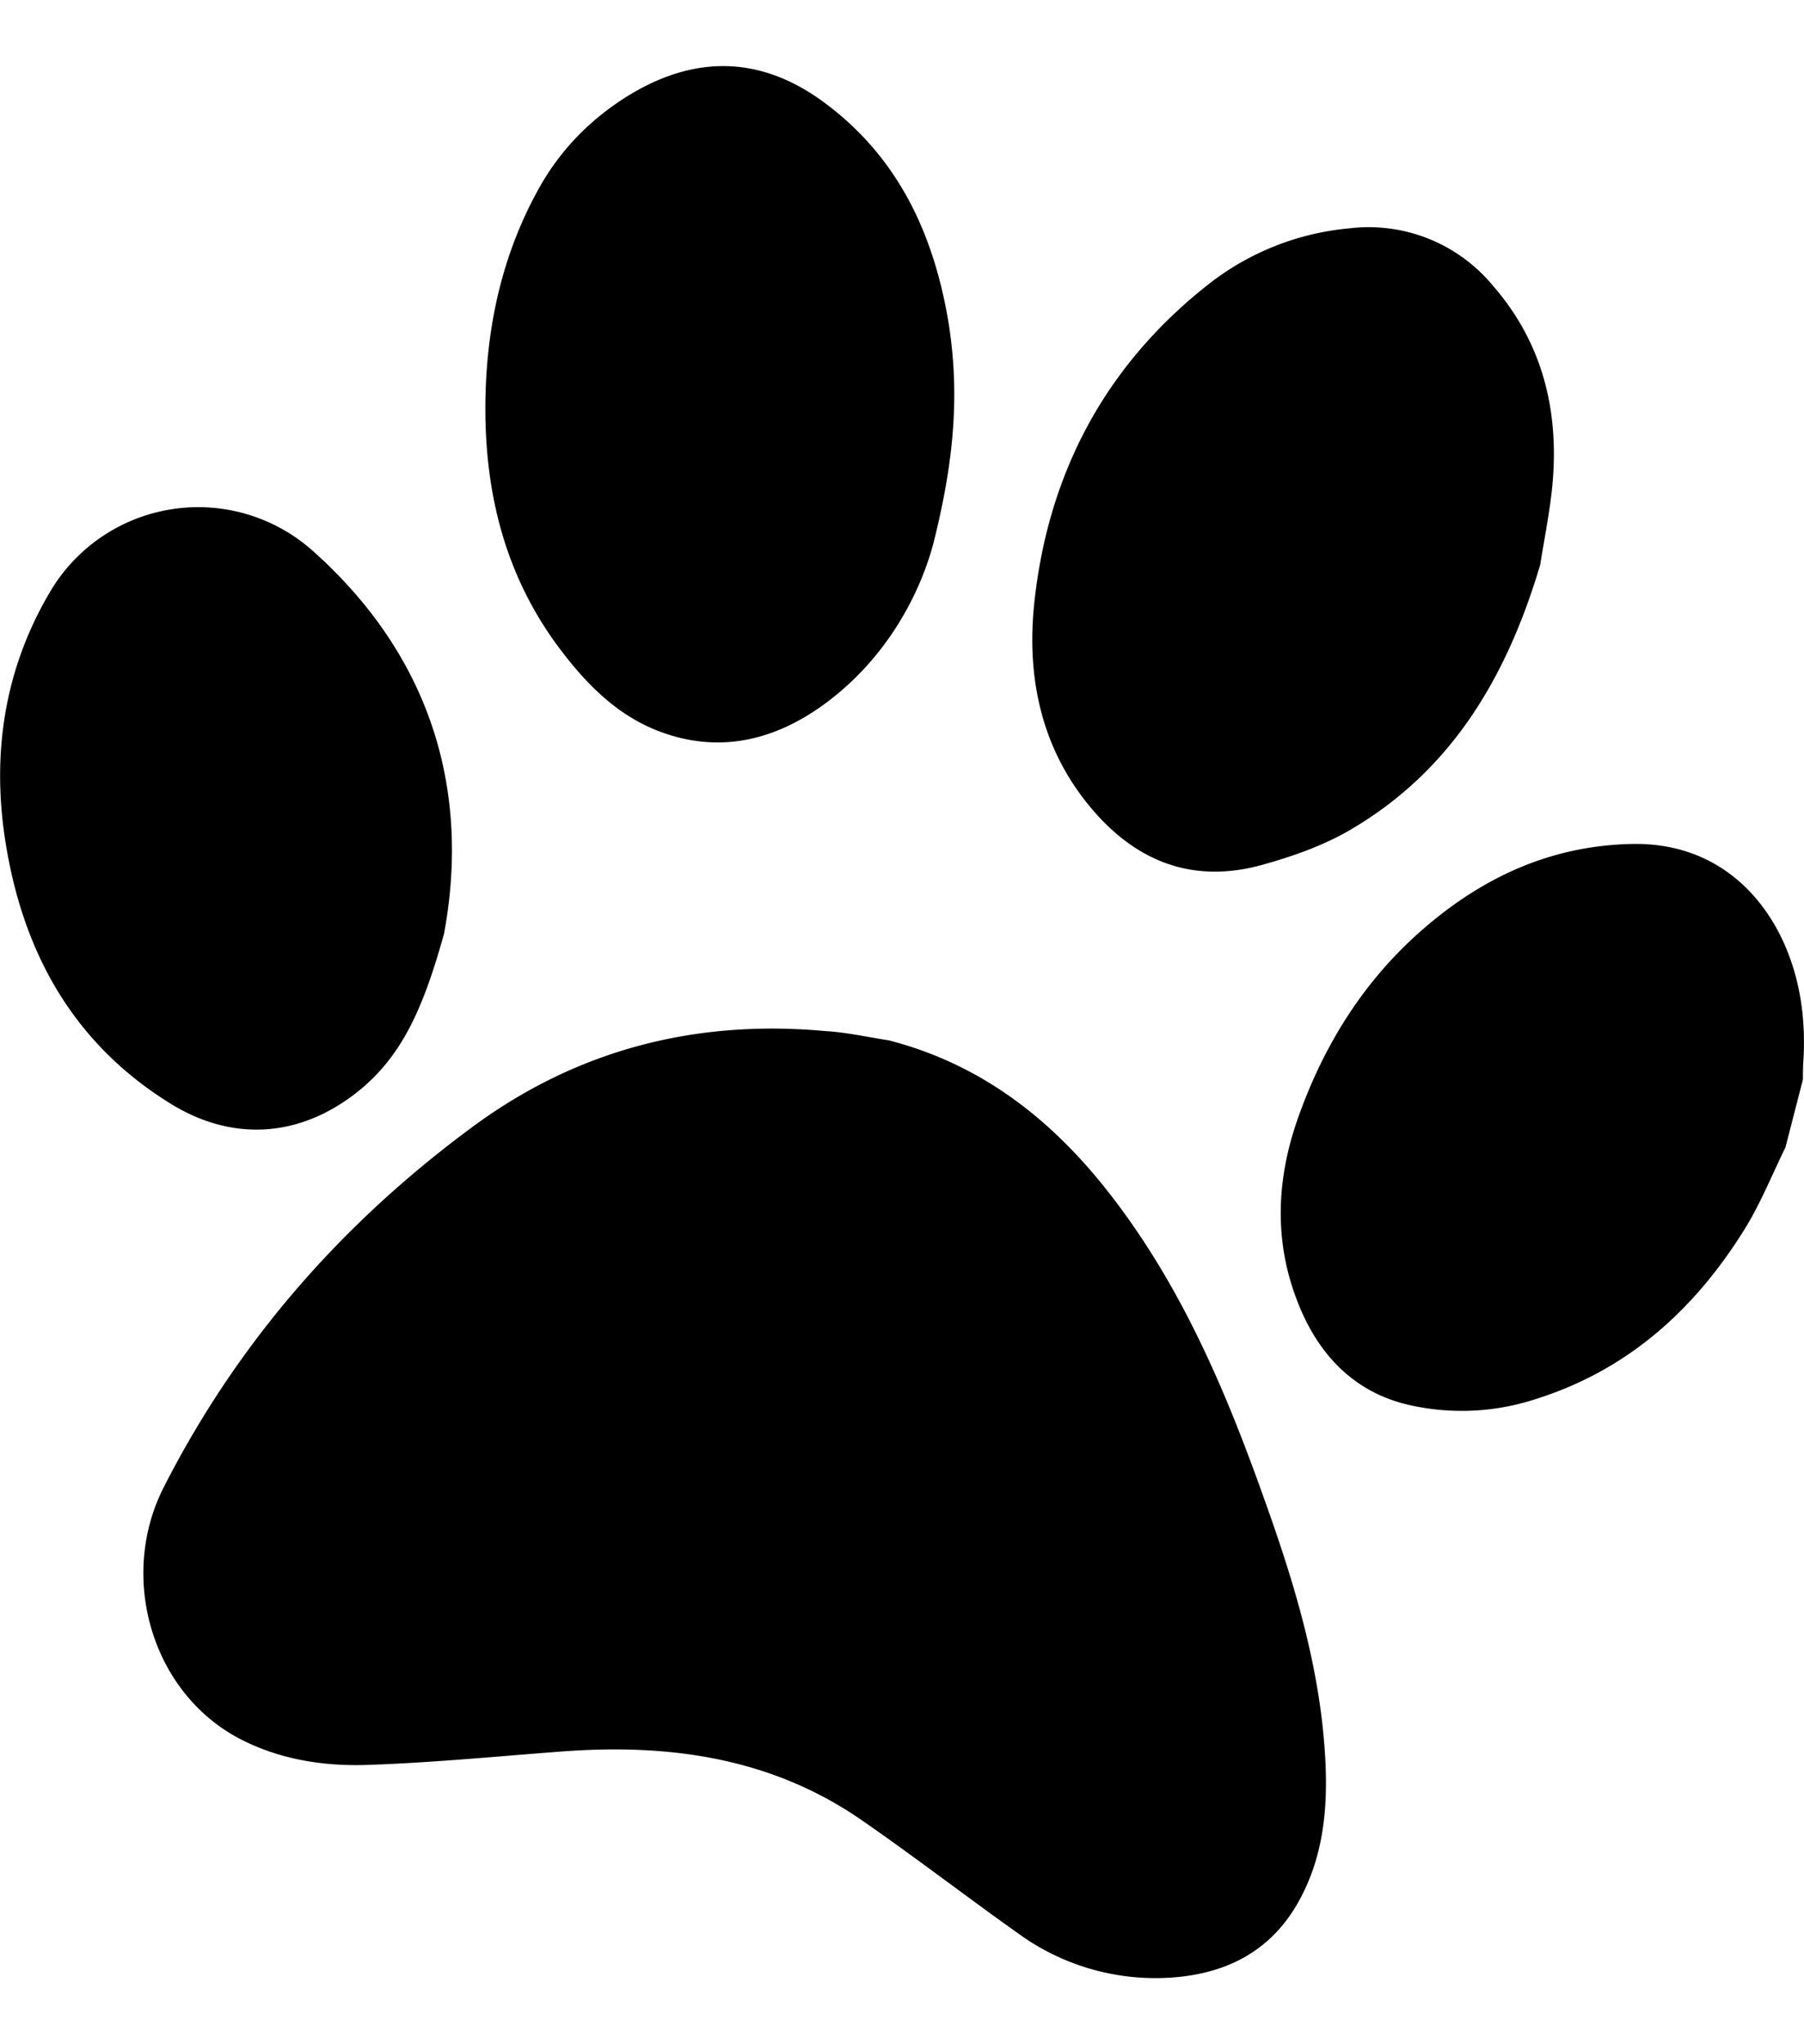 <svg viewBox="0 0 15 17" xmlns="http://www.w3.org/2000/svg"><path d="M14.846 9.541c-.111.226-.206.465-.338.678-.419.676-.98 1.181-1.752 1.42a1.972 1.972 0 01-1.016.05c-.427-.09-.721-.36-.902-.748-.246-.534-.24-1.085-.05-1.63.22-.63.566-1.18 1.079-1.614.485-.411 1.034-.66 1.681-.678.711-.023 1.123.424 1.308.877.125.307.16.627.137.957-.002.04-.002.084-.002.124l-.145.564zm-7.454-.889c.788.204 1.38.679 1.864 1.313.57.745.93 1.588 1.242 2.462.247.685.463 1.379.516 2.113.033.457.003.906-.239 1.313-.239.398-.614.569-1.059.594a1.938 1.938 0 01-1.252-.37c-.437-.31-.864-.64-1.303-.943-.762-.526-1.623-.638-2.522-.566-.526.04-1.051.091-1.58.109-.373.013-.746-.046-1.082-.226-.723-.391-.99-1.344-.617-2.08.617-1.214 1.489-2.205 2.576-3.005.866-.637 1.849-.889 2.92-.792.178.01.356.05.536.078zm5.415-3.957c-.285.96-.755 1.73-1.595 2.215-.221.127-.47.213-.716.282-.623.173-1.113-.061-1.489-.554-.355-.467-.464-1.016-.411-1.585.107-1.092.581-2.003 1.45-2.687a2.22 2.22 0 011.173-.467 1.34 1.34 0 011.197.48c.424.488.556 1.072.487 1.704-.025.221-.07.442-.096.612zM7.758 4.53c-.117.43-.4.965-.922 1.339-.427.305-.897.401-1.392.198-.328-.135-.574-.386-.785-.666-.472-.624-.64-1.343-.622-2.113.015-.61.147-1.19.447-1.727.183-.327.442-.586.764-.78.562-.335 1.11-.307 1.63.09.603.457.89 1.092 1.01 1.818.088.561.055 1.115-.13 1.841zM3.689 7.776c-.168.6-.343 1.008-.719 1.306-.475.376-1.031.416-1.547.099C.598 8.673.18 7.9.04 6.966c-.106-.714 0-1.402.369-2.032a1.43 1.43 0 012.186-.358c1.021.907 1.313 2.045 1.095 3.2z"/></svg>